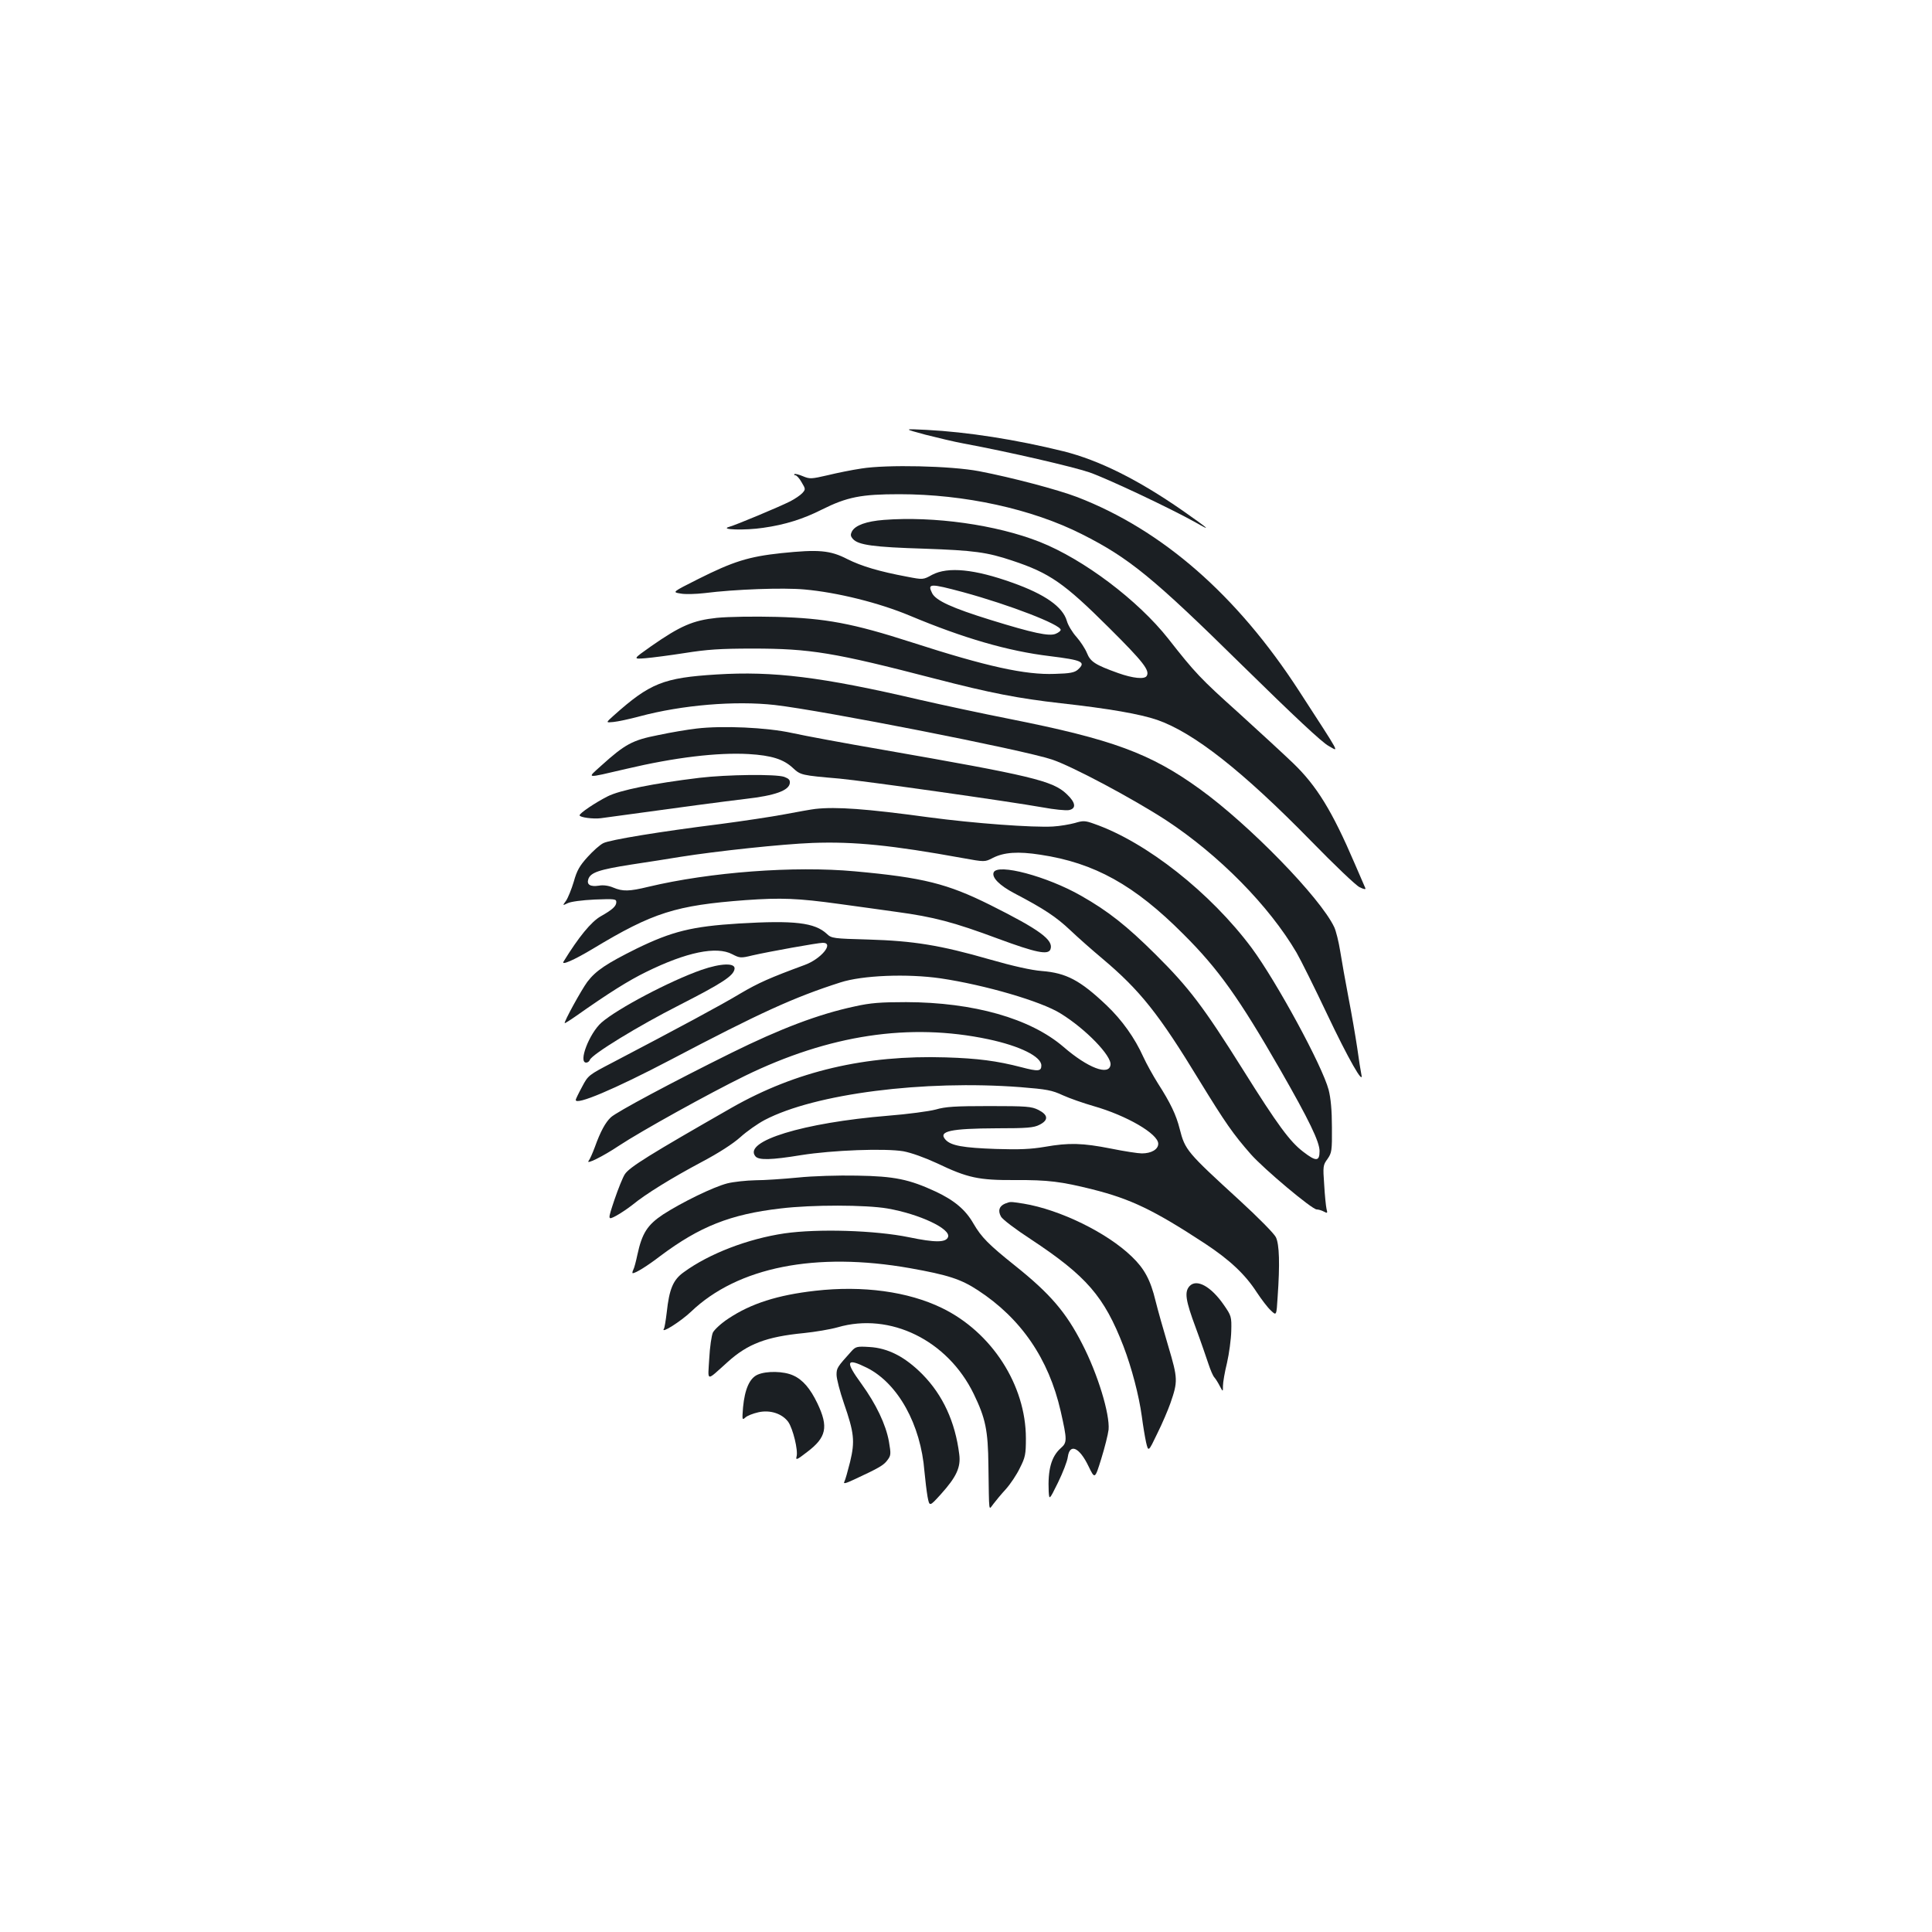 <?xml version="1.0" standalone="no"?>
<!DOCTYPE svg PUBLIC "-//W3C//DTD SVG 20010904//EN"
 "http://www.w3.org/TR/2001/REC-SVG-20010904/DTD/svg10.dtd">
<svg version="1.0" xmlns="http://www.w3.org/2000/svg"
 width="1000pt" height="1000pt" viewBox="0 0 1000 1000"
 preserveAspectRatio="xMidYMid meet">
<g transform="translate(0,1000) scale(0.1,-0.1)"
fill="#1b1f23" stroke="none">
<path d="M4790 7750 c63 -16 151 -37 195 -45 242 -45 569 -121 654 -150 95
-33 425 -189 551 -260 84 -48 70 -35 -70 63 -229 159 -431 260 -615 306 -247
61 -497 100 -710 111 -120 6 -120 6 -5 -25z"/>
<path d="M4459 7575 c-48 -7 -127 -23 -176 -35 -83 -19 -91 -20 -127 -5 -21 9
-41 14 -44 11 -3 -3 -1 -6 5 -6 6 0 21 -16 32 -36 21 -35 21 -37 4 -56 -10
-11 -38 -30 -63 -43 -60 -30 -280 -122 -316 -132 -54 -15 84 -19 176 -5 114
16 208 46 303 94 132 66 205 80 402 80 337 0 686 -76 945 -207 244 -123 368
-224 831 -680 266 -261 413 -399 446 -416 54 -30 70 -60 -154 286 -321 495
-707 832 -1147 1002 -102 39 -341 102 -508 134 -147 28 -479 35 -609 14z"/>
<path d="M4575 7309 c-91 -7 -148 -28 -165 -59 -9 -18 -8 -25 5 -40 28 -31
107 -42 370 -50 256 -9 324 -18 455 -62 193 -64 268 -116 499 -346 179 -178
214 -223 196 -251 -11 -18 -71 -12 -147 15 -120 43 -144 59 -162 104 -9 22
-33 59 -54 83 -21 23 -44 61 -50 83 -21 73 -113 138 -282 198 -195 70 -333 84
-415 41 -47 -26 -47 -26 -130 -10 -144 27 -235 54 -309 91 -89 46 -149 51
-342 31 -169 -18 -249 -43 -432 -135 -133 -67 -133 -67 -90 -74 24 -5 79 -3
124 2 158 20 407 29 517 19 170 -15 387 -69 547 -136 277 -116 507 -183 723
-209 169 -21 190 -30 146 -70 -17 -15 -40 -20 -119 -22 -153 -6 -353 38 -740
163 -307 99 -448 125 -700 132 -116 3 -250 1 -310 -5 -123 -13 -188 -41 -340
-147 -95 -67 -95 -67 -30 -62 36 3 128 15 205 27 113 18 181 23 350 23 299 0
421 -20 945 -156 286 -74 430 -102 651 -127 252 -28 410 -56 498 -86 190 -66
443 -265 799 -629 118 -121 230 -228 249 -237 22 -11 33 -13 30 -5 -3 7 -28
64 -55 127 -117 273 -197 403 -320 521 -48 46 -176 164 -284 262 -194 174
-223 205 -361 381 -157 199 -438 411 -665 501 -225 89 -549 134 -807 114z
m410 -374 c242 -66 505 -168 505 -195 0 -6 -12 -15 -27 -21 -34 -13 -115 4
-335 72 -200 62 -283 100 -303 138 -26 52 -12 52 160 6z"/>
<path d="M3710 6509 c-277 -17 -346 -45 -535 -214 -40 -36 -40 -36 0 -32 22 2
83 15 135 29 220 59 494 82 700 59 246 -28 1285 -232 1434 -282 104 -34 424
-205 594 -316 273 -180 531 -442 673 -684 23 -40 94 -183 158 -318 108 -228
193 -378 177 -310 -3 14 -13 75 -21 135 -9 60 -29 177 -45 259 -16 83 -35 191
-43 241 -8 50 -22 106 -31 125 -72 153 -442 532 -696 715 -256 185 -452 257
-985 363 -137 27 -347 72 -465 99 -509 119 -758 149 -1050 131z"/>
<path d="M3605 6229 c-44 -5 -134 -20 -199 -34 -133 -26 -171 -47 -294 -158
-75 -68 -87 -67 128 -17 254 60 474 86 635 77 119 -7 181 -27 229 -72 40 -37
44 -38 241 -55 129 -12 872 -117 1052 -149 59 -11 120 -17 136 -14 39 8 35 39
-12 83 -72 69 -183 95 -956 230 -192 33 -402 72 -465 86 -132 29 -361 39 -495
23z"/>
<path d="M3620 5974 c-239 -29 -412 -64 -475 -96 -65 -33 -145 -87 -145 -98 0
-11 71 -20 110 -15 421 58 640 87 750 100 150 17 223 43 228 81 2 17 -5 24
-29 33 -43 15 -296 12 -439 -5z"/>
<path d="M4220 5813 c-19 -2 -91 -15 -160 -28 -69 -13 -217 -35 -330 -50 -313
-39 -574 -82 -607 -99 -17 -8 -53 -40 -81 -71 -41 -45 -56 -70 -72 -128 -12
-40 -30 -84 -40 -99 -19 -26 -19 -26 8 -13 15 8 75 16 140 19 102 4 112 3 112
-13 0 -21 -19 -39 -81 -74 -49 -28 -114 -107 -192 -234 -14 -22 53 7 153 67
310 187 428 224 789 251 184 13 269 10 486 -20 83 -11 216 -30 296 -41 192
-26 295 -53 526 -139 195 -72 258 -85 270 -55 18 48 -54 101 -312 230 -221
110 -347 142 -700 174 -315 29 -750 -4 -1069 -80 -99 -24 -132 -25 -182 -4
-23 10 -52 14 -73 10 -46 -7 -65 5 -56 33 11 35 56 50 222 76 87 13 201 31
255 40 189 30 526 66 683 72 217 8 412 -12 776 -78 116 -21 116 -21 157 0 58
30 132 35 247 17 280 -42 487 -157 740 -411 181 -180 289 -332 502 -703 149
-260 203 -372 203 -420 0 -54 -18 -55 -84 -4 -69 52 -133 139 -311 423 -207
330 -281 427 -454 599 -149 148 -245 224 -386 304 -175 100 -433 169 -452 120
-10 -26 30 -67 108 -108 153 -80 216 -122 289 -191 41 -39 116 -105 165 -146
197 -166 293 -287 503 -632 135 -220 174 -276 266 -381 68 -77 317 -286 341
-286 9 0 26 -5 37 -11 19 -10 20 -9 14 14 -3 13 -9 70 -12 125 -7 95 -6 102
17 133 22 32 24 42 23 164 0 88 -6 151 -17 194 -33 125 -269 559 -398 734
-213 286 -546 549 -816 643 -47 17 -57 17 -100 4 -26 -7 -77 -16 -113 -18
-103 -6 -406 16 -645 48 -322 44 -477 55 -585 43z"/>
<path d="M3825 5220 c-244 -15 -347 -41 -530 -130 -155 -77 -211 -114 -255
-172 -31 -42 -123 -209 -117 -214 1 -1 27 15 57 36 173 122 274 185 364 229
209 103 365 135 446 92 39 -20 44 -21 105 -6 88 20 338 65 364 65 60 0 -9 -84
-95 -115 -179 -66 -238 -92 -333 -148 -96 -58 -325 -181 -661 -357 -123 -64
-126 -66 -157 -125 -18 -33 -33 -64 -33 -68 -1 -30 200 55 490 207 462 243
639 324 880 401 114 37 347 46 519 21 229 -34 521 -119 621 -182 130 -80 265
-220 258 -266 -8 -57 -117 -16 -243 93 -172 148 -466 231 -815 232 -132 0
-185 -4 -265 -22 -188 -40 -385 -115 -640 -241 -305 -151 -593 -305 -623 -333
-28 -26 -54 -73 -83 -154 -12 -32 -26 -64 -32 -71 -18 -23 75 23 157 78 115
76 467 271 651 361 437 213 853 276 1260 190 165 -35 275 -90 275 -136 0 -30
-16 -32 -103 -9 -127 33 -227 46 -392 51 -415 13 -775 -71 -1107 -260 -425
-243 -530 -308 -554 -345 -10 -15 -34 -74 -54 -133 -35 -105 -35 -105 9 -82
24 13 62 39 85 57 68 56 203 139 355 220 91 48 165 96 203 130 33 30 90 70
126 89 260 136 824 208 1323 170 138 -11 164 -16 220 -42 35 -16 107 -41 159
-56 172 -49 335 -144 335 -195 0 -29 -35 -50 -85 -50 -19 0 -91 11 -160 25
-147 29 -217 31 -342 9 -71 -12 -131 -15 -253 -11 -170 6 -233 17 -261 48 -40
44 26 58 266 59 156 0 191 3 220 18 48 24 46 51 -5 77 -36 18 -60 20 -255 20
-176 0 -226 -3 -277 -18 -34 -9 -145 -24 -247 -32 -439 -36 -751 -132 -686
-210 17 -21 83 -19 236 6 163 26 435 36 530 20 42 -8 109 -32 174 -62 159 -76
215 -88 405 -87 170 1 239 -8 399 -48 199 -50 318 -107 582 -280 129 -85 209
-160 269 -253 24 -36 56 -79 73 -94 29 -28 29 -28 35 70 12 170 9 272 -9 309
-9 19 -91 102 -188 191 -273 250 -282 260 -310 370 -18 72 -48 135 -113 236
-25 40 -59 101 -75 136 -44 98 -110 191 -191 268 -136 129 -208 167 -334 177
-53 4 -148 25 -270 60 -257 74 -395 96 -628 103 -181 5 -191 6 -215 29 -63 59
-169 71 -455 54z"/>
<path d="M3631 4980 c-163 -57 -436 -201 -518 -273 -63 -56 -121 -207 -79
-207 8 0 16 6 19 14 11 29 251 176 464 284 221 113 280 151 285 187 5 32 -70
30 -171 -5z"/>
<path d="M4130 3905 c-74 -7 -173 -14 -220 -14 -47 -1 -113 -8 -145 -16 -74
-19 -235 -98 -333 -161 -81 -54 -109 -97 -133 -209 -7 -33 -16 -68 -21 -77 -5
-10 -6 -18 -3 -18 15 0 75 37 144 90 202 151 361 215 621 245 164 20 442 19
553 0 167 -29 330 -106 314 -148 -11 -29 -67 -29 -202 -1 -175 36 -472 45
-645 20 -189 -28 -390 -105 -521 -201 -55 -39 -75 -87 -88 -208 -5 -41 -11
-80 -15 -85 -17 -28 87 38 140 88 242 232 647 312 1134 226 197 -35 264 -57
351 -114 224 -146 367 -355 429 -626 34 -151 34 -162 0 -192 -49 -44 -67 -112
-62 -224 3 -45 3 -45 48 46 25 51 48 110 51 133 10 72 60 50 107 -48 33 -68
33 -68 66 38 18 58 35 126 38 151 7 81 -56 288 -136 443 -84 165 -167 261
-347 405 -139 111 -175 148 -216 218 -41 72 -98 120 -195 166 -138 64 -214 80
-409 83 -94 2 -230 -2 -305 -10z"/>
<path d="M5202 3770 c-30 -13 -38 -36 -21 -67 7 -14 77 -67 154 -117 289 -191
380 -296 480 -554 43 -113 80 -254 95 -363 6 -46 16 -107 22 -134 12 -51 12
-51 58 45 26 52 56 123 68 157 39 113 39 127 -11 295 -25 84 -55 190 -66 235
-26 108 -58 167 -123 229 -128 124 -372 243 -560 274 -73 11 -66 11 -96 0z"/>
<path d="M6157 3343 c-27 -30 -21 -73 32 -215 27 -73 56 -158 66 -188 10 -30
23 -62 31 -70 7 -8 20 -29 28 -45 16 -30 16 -30 16 2 0 17 9 71 21 119 11 48
21 123 22 165 2 74 0 79 -38 134 -66 96 -141 138 -178 98z"/>
<path d="M4220 3319 c-195 -22 -333 -66 -450 -144 -37 -24 -72 -57 -80 -72 -7
-15 -16 -76 -19 -135 -7 -122 -19 -120 95 -18 104 94 200 131 395 150 58 6
136 19 175 30 271 79 569 -67 704 -345 61 -126 74 -187 76 -370 4 -257 0 -232
26 -199 12 16 41 51 65 77 23 26 56 75 72 109 28 55 31 71 31 153 0 276 -177
550 -435 675 -175 85 -409 117 -655 89z"/>
<path d="M4408 3007 c-75 -83 -78 -88 -78 -123 0 -20 17 -86 38 -147 53 -153
58 -196 32 -304 -12 -48 -25 -94 -30 -103 -6 -12 8 -8 53 13 127 59 151 73
170 99 19 25 19 32 8 97 -16 88 -66 193 -142 298 -86 118 -80 137 29 83 160
-81 278 -293 297 -537 4 -43 11 -101 16 -130 10 -52 10 -52 69 13 80 89 104
139 95 207 -21 168 -85 306 -190 413 -90 91 -179 137 -276 142 -62 4 -70 2
-91 -21z"/>
<path d="M3922 2885 c-42 -18 -67 -75 -76 -169 -5 -65 -5 -68 12 -53 9 9 40
21 67 27 61 14 124 -7 155 -50 24 -34 52 -147 43 -179 -5 -20 1 -18 54 23 101
76 112 130 54 252 -37 77 -76 123 -126 145 -48 22 -137 24 -183 4z"/>
</g>
</svg>
